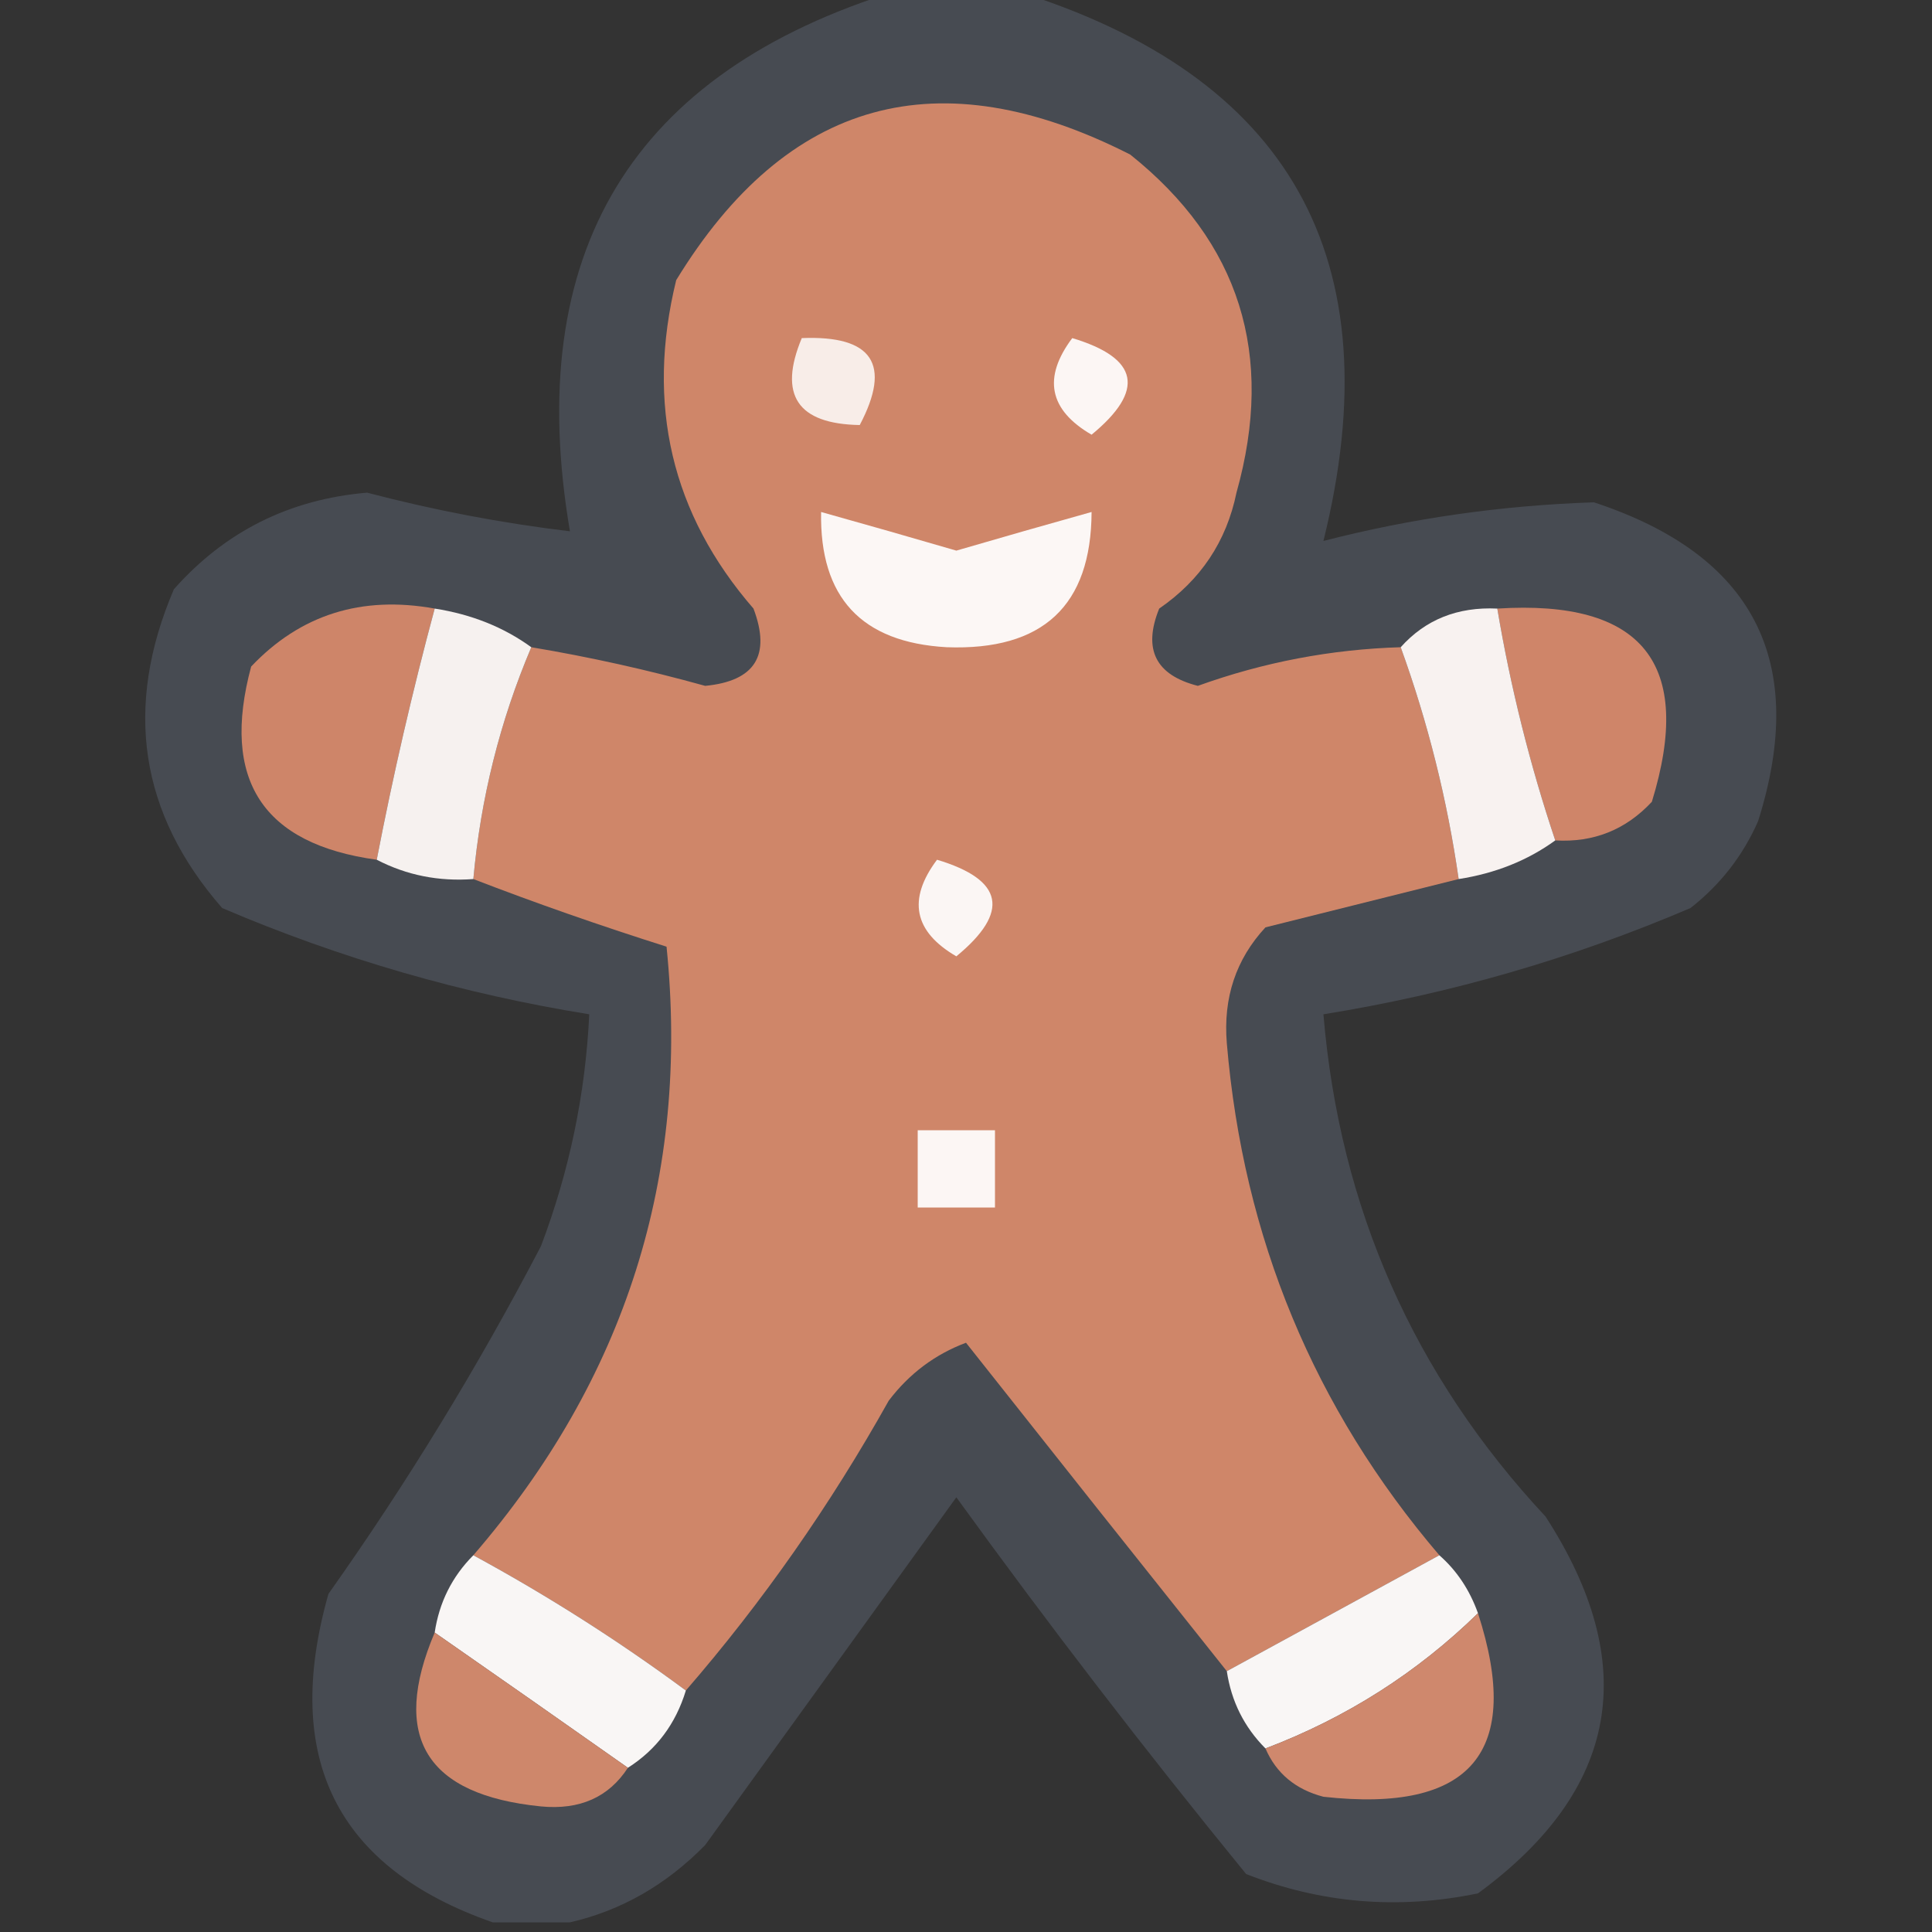 <?xml version="1.0" encoding="UTF-8"?>
<!DOCTYPE svg PUBLIC "-//W3C//DTD SVG 1.1//EN" "http://www.w3.org/Graphics/SVG/1.1/DTD/svg11.dtd">
<svg xmlns="http://www.w3.org/2000/svg" version="1.1" width="100px" height="100px" style="shape-rendering:geometricPrecision; text-rendering:geometricPrecision; image-rendering:optimizeQuality; fill-rule:evenodd; clip-rule:evenodd" xmlns:xlink="http://www.w3.org/1999/xlink">
<rect width="100%" height="100%" fill="#333333" stroke="none"/>
<g><path style="opacity:0.96" fill="#484c54" d="M 46.5,-0.5 C 48.5,-0.5 50.5,-0.5 52.5,-0.5C 66.786,3.901 72.119,13.401 68.5,28C 73.046,26.827 77.713,26.16 82.5,26C 90.777,28.722 93.611,34.222 91,42.5C 90.216,44.286 89.049,45.786 87.5,47C 81.389,49.611 75.056,51.444 68.5,52.5C 69.339,62.51 73.173,71.177 80,78.5C 84.958,86.157 83.791,92.657 76.5,98C 72.375,98.854 68.375,98.52 64.5,97C 59.309,90.643 54.309,84.143 49.5,77.5C 45.167,83.5 40.833,89.5 36.5,95.5C 34.475,97.564 32.142,98.898 29.5,99.5C 28.167,99.5 26.833,99.5 25.5,99.5C 17.421,96.677 14.588,91.01 17,82.5C 21.064,76.764 24.73,70.764 28,64.5C 29.47,60.622 30.303,56.622 30.5,52.5C 23.938,51.443 17.604,49.61 11.5,47C 7.224,42.108 6.39,36.608 9,30.5C 11.648,27.509 14.982,25.843 19,25.5C 22.466,26.409 25.966,27.076 29.5,27.5C 27.043,13.06 32.71,3.727 46.5,-0.5 Z"/></g>
<g><path style="opacity:1" fill="#cf8669" d="M 72.5,33.5 C 73.91,37.397 74.91,41.397 75.5,45.5C 72.185,46.329 68.852,47.162 65.5,48C 63.972,49.648 63.305,51.648 63.5,54C 64.353,64.074 68.02,72.907 74.5,80.5C 70.833,82.5 67.167,84.5 63.5,86.5C 59.011,80.871 54.511,75.205 50,69.5C 48.395,70.101 47.062,71.101 46,72.5C 42.97,77.916 39.47,82.916 35.5,87.5C 32.003,84.917 28.336,82.584 24.5,80.5C 32.376,71.376 35.709,60.876 34.5,49C 31.02,47.897 27.687,46.731 24.5,45.5C 24.877,41.327 25.877,37.327 27.5,33.5C 30.521,34.005 33.521,34.672 36.5,35.5C 39.081,35.253 39.915,33.92 39,31.5C 34.757,26.607 33.423,20.94 35,14.5C 40.736,5.118 48.569,2.951 58.5,8C 64.171,12.53 66.004,18.363 64,25.5C 63.482,28.023 62.148,30.023 60,31.5C 59.146,33.607 59.812,34.941 62,35.5C 65.402,34.274 68.902,33.607 72.5,33.5 Z"/></g>
<g><path style="opacity:1" fill="#f8ede8" d="M 41.5,17.5 C 45.161,17.35 46.161,18.85 44.5,22C 41.273,21.944 40.273,20.444 41.5,17.5 Z"/></g>
<g><path style="opacity:1" fill="#fcf6f4" d="M 55.5,17.5 C 58.956,18.536 59.29,20.203 56.5,22.5C 54.296,21.218 53.962,19.551 55.5,17.5 Z"/></g>
<g><path style="opacity:1" fill="#fcf7f5" d="M 42.5,26.5 C 44.826,27.151 47.159,27.818 49.5,28.5C 51.841,27.818 54.174,27.151 56.5,26.5C 56.481,31.349 53.981,33.683 49,33.5C 44.586,33.252 42.419,30.919 42.5,26.5 Z"/></g>
<g><path style="opacity:1" fill="#ce8569" d="M 22.5,31.5 C 21.344,35.792 20.344,40.126 19.5,44.5C 13.59,43.691 11.423,40.358 13,34.5C 15.546,31.814 18.713,30.814 22.5,31.5 Z"/></g>
<g><path style="opacity:1" fill="#cf8569" d="M 77.5,31.5 C 85.028,31.023 87.695,34.356 85.5,41.5C 84.15,42.95 82.484,43.617 80.5,43.5C 79.188,39.584 78.188,35.584 77.5,31.5 Z"/></g>
<g><path style="opacity:1" fill="#f6f1ef" d="M 22.5,31.5 C 24.403,31.796 26.07,32.462 27.5,33.5C 25.877,37.327 24.877,41.327 24.5,45.5C 22.709,45.634 21.042,45.301 19.5,44.5C 20.344,40.126 21.344,35.792 22.5,31.5 Z"/></g>
<g><path style="opacity:1" fill="#f8f2f0" d="M 77.5,31.5 C 78.188,35.584 79.188,39.584 80.5,43.5C 79.07,44.538 77.403,45.204 75.5,45.5C 74.91,41.397 73.91,37.397 72.5,33.5C 73.78,32.069 75.447,31.402 77.5,31.5 Z"/></g>
<g><path style="opacity:1" fill="#fbf6f4" d="M 48.5,44.5 C 51.956,45.536 52.29,47.203 49.5,49.5C 47.296,48.218 46.962,46.551 48.5,44.5 Z"/></g>
<g><path style="opacity:1" fill="#fcf6f4" d="M 47.5,58.5 C 48.833,58.5 50.167,58.5 51.5,58.5C 51.5,59.833 51.5,61.167 51.5,62.5C 50.167,62.5 48.833,62.5 47.5,62.5C 47.5,61.167 47.5,59.833 47.5,58.5 Z"/></g>
<g><path style="opacity:1" fill="#f9f6f5" d="M 24.5,80.5 C 28.336,82.584 32.003,84.917 35.5,87.5C 34.974,89.23 33.974,90.564 32.5,91.5C 29.204,89.179 25.871,86.846 22.5,84.5C 22.733,82.938 23.399,81.605 24.5,80.5 Z"/></g>
<g><path style="opacity:1" fill="#f9f6f5" d="M 74.5,80.5 C 75.401,81.29 76.068,82.29 76.5,83.5C 73.35,86.579 69.683,88.912 65.5,90.5C 64.4,89.395 63.733,88.062 63.5,86.5C 67.167,84.5 70.833,82.5 74.5,80.5 Z"/></g>
<g><path style="opacity:1" fill="#cf886d" d="M 76.5,83.5 C 78.826,90.682 76.16,93.849 68.5,93C 67.058,92.623 66.058,91.79 65.5,90.5C 69.683,88.912 73.35,86.579 76.5,83.5 Z"/></g>
<g><path style="opacity:1" fill="#ce876b" d="M 22.5,84.5 C 25.871,86.846 29.204,89.179 32.5,91.5C 31.508,93.026 30.008,93.693 28,93.5C 22.04,92.904 20.207,89.904 22.5,84.5 Z"/></g>
</svg>
